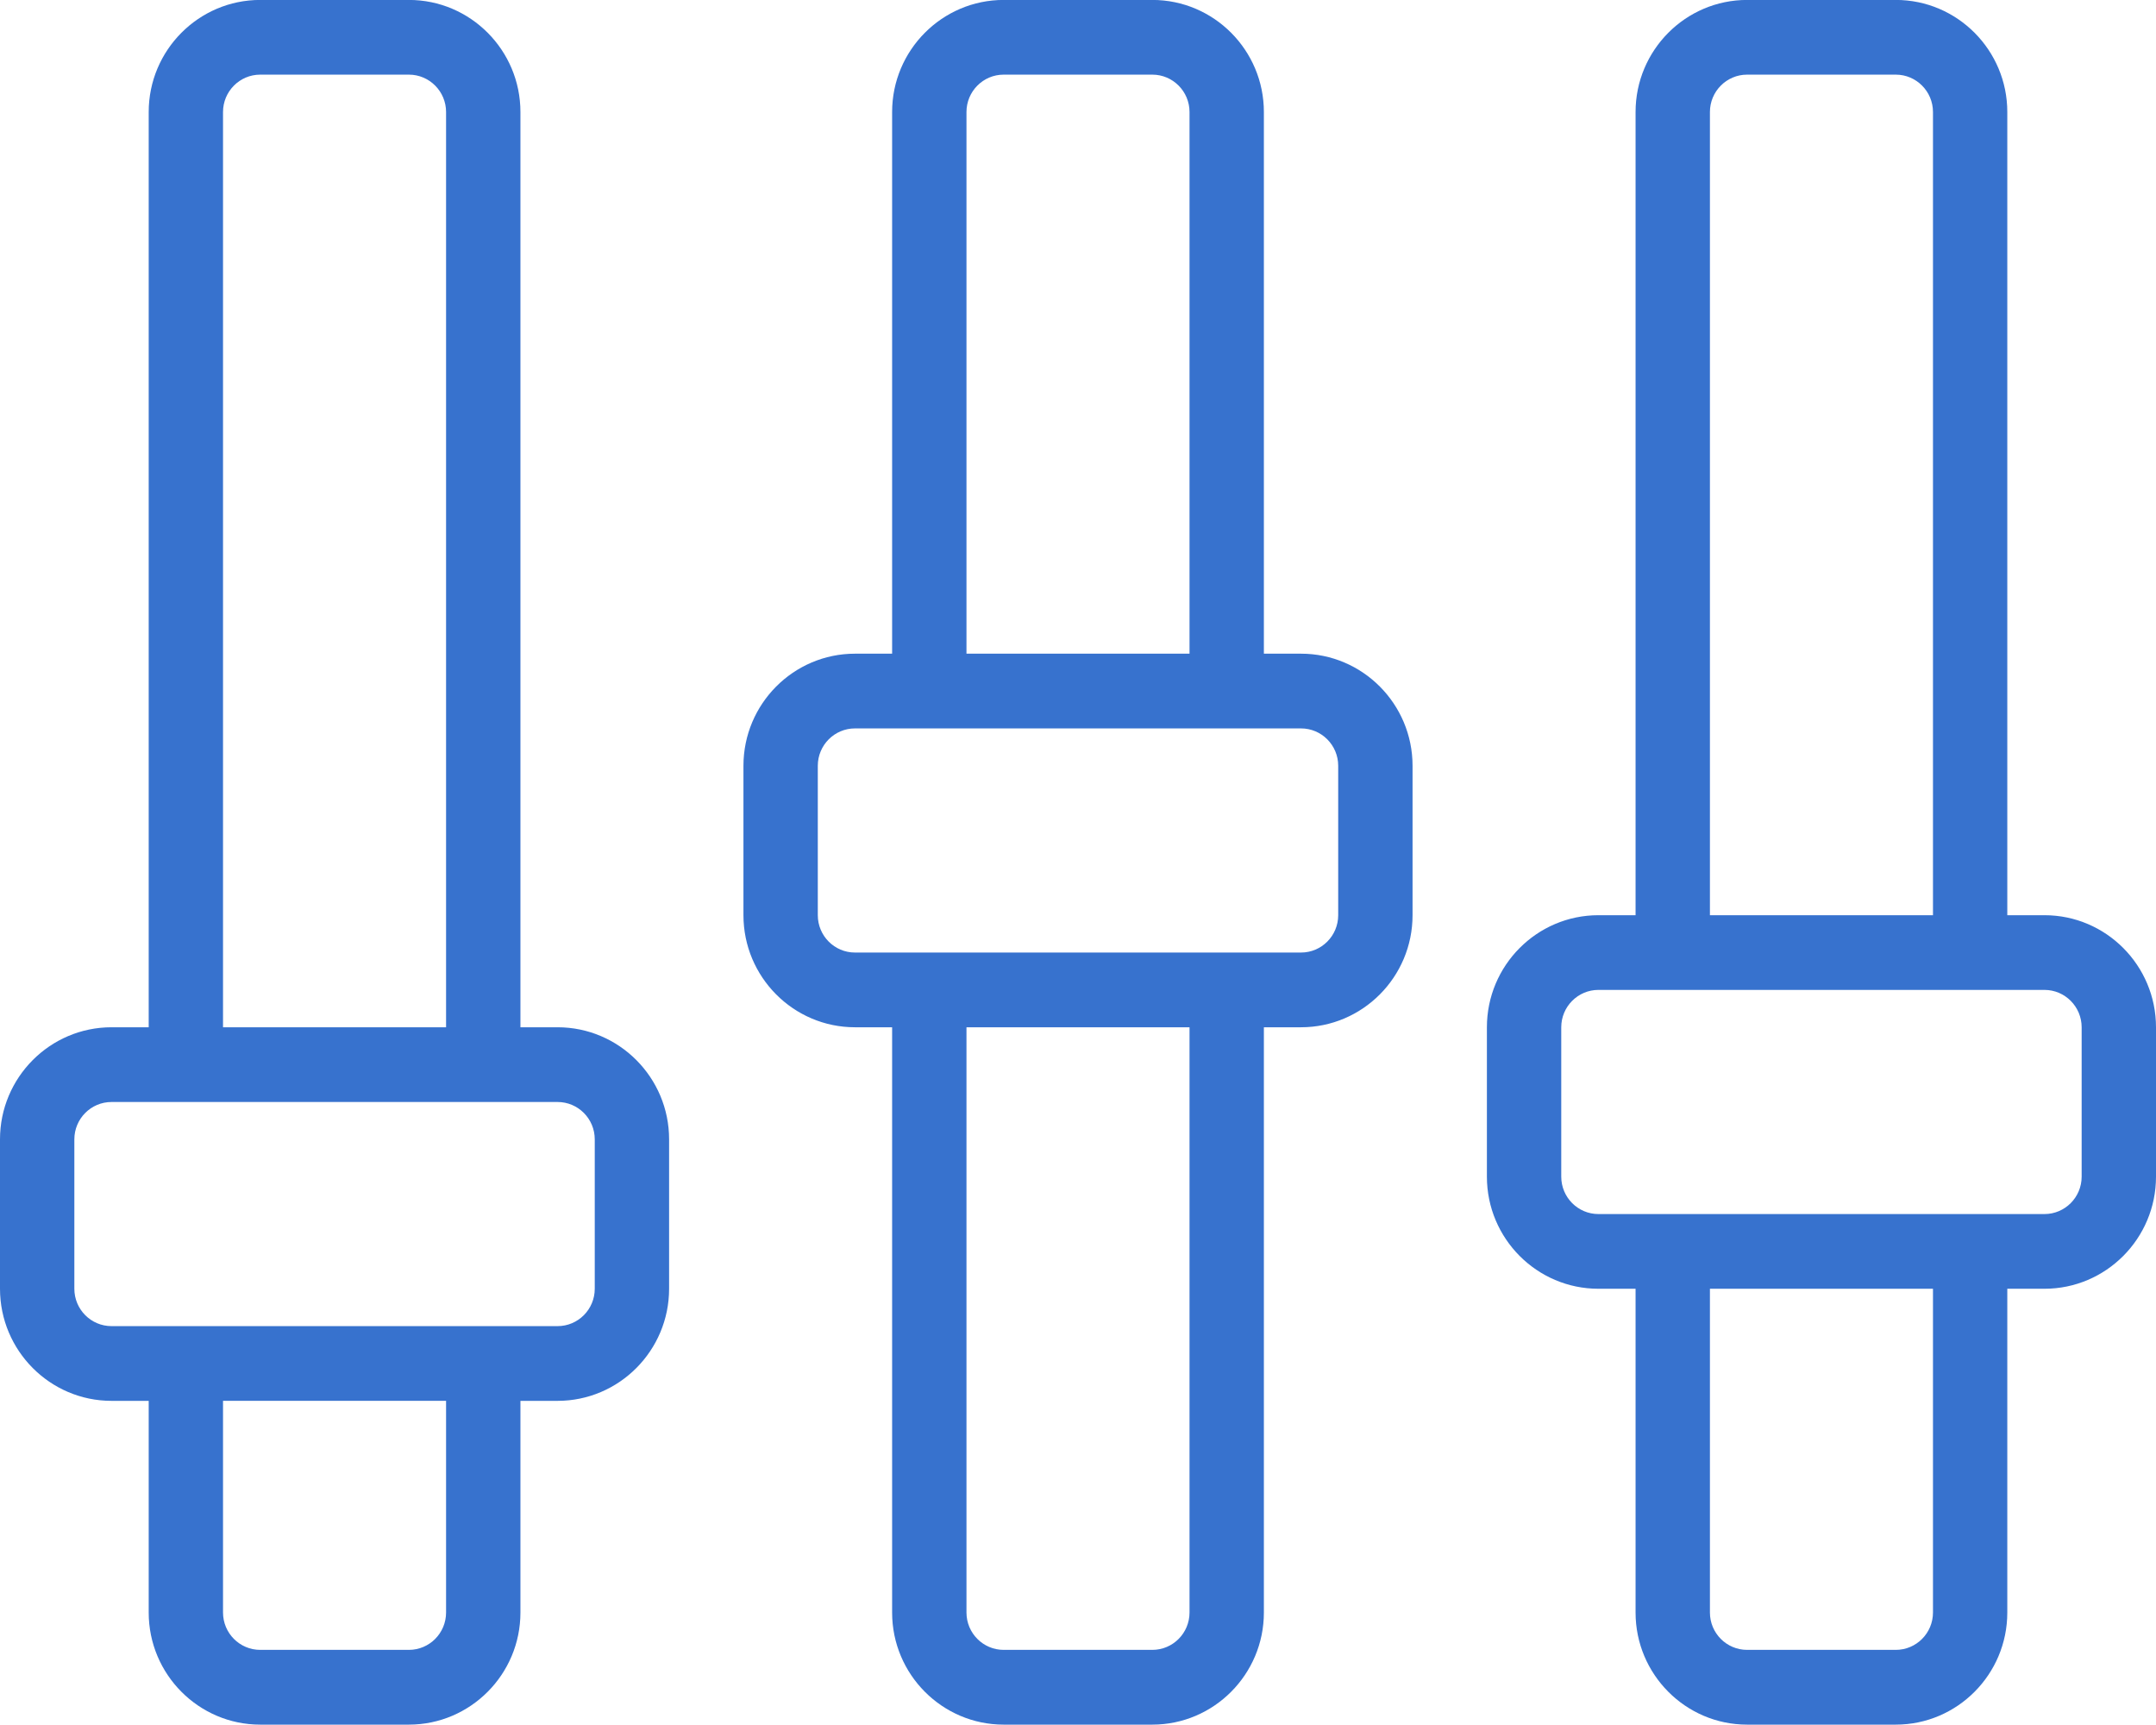 <svg 
 xmlns="http://www.w3.org/2000/svg"
 xmlns:xlink="http://www.w3.org/1999/xlink"
 width="70px" height="56px">
<path fill-rule="evenodd"  fill="rgb(55, 114, 206)"
 d="M66.379,41.838 L65.172,41.838 L65.172,52.350 C65.172,54.355 63.548,55.988 61.552,55.988 L56.724,55.988 C54.728,55.988 53.103,54.355 53.103,52.350 L53.103,41.838 L51.897,41.838 C49.900,41.838 48.276,40.206 48.276,38.200 L48.276,33.349 C48.276,31.343 49.900,29.711 51.897,29.711 L53.103,29.711 L53.103,3.636 C53.103,1.630 54.728,-0.002 56.724,-0.002 L61.552,-0.002 C63.548,-0.002 65.172,1.630 65.172,3.636 L65.172,29.711 L66.379,29.711 C68.376,29.711 70.000,31.342 70.000,33.349 L70.000,38.200 C70.000,40.206 68.376,41.838 66.379,41.838 ZM55.517,52.348 C55.517,53.018 56.058,53.561 56.724,53.561 L61.552,53.561 C62.218,53.561 62.759,53.018 62.759,52.348 L62.759,41.837 L55.517,41.837 L55.517,52.348 ZM62.759,3.636 C62.759,2.968 62.218,2.423 61.552,2.423 L56.724,2.423 C56.058,2.423 55.517,2.968 55.517,3.636 L55.517,29.711 L62.759,29.711 L62.759,3.636 ZM67.586,33.349 C67.586,32.681 67.045,32.136 66.379,32.136 L63.966,32.136 L54.310,32.136 L51.897,32.136 C51.230,32.136 50.690,32.681 50.690,33.349 L50.690,38.200 C50.690,38.868 51.230,39.413 51.897,39.413 L54.310,39.413 L63.966,39.413 L66.379,39.413 C67.045,39.413 67.586,38.868 67.586,38.200 L67.586,33.349 ZM42.241,33.349 L41.035,33.349 L41.035,52.350 C41.035,54.355 39.410,55.988 37.414,55.988 L32.586,55.988 C30.590,55.988 28.965,54.355 28.965,52.350 L28.965,33.349 L27.759,33.349 C25.762,33.349 24.138,31.717 24.138,29.711 L24.138,24.860 C24.138,22.854 25.762,21.221 27.759,21.221 L28.965,21.221 L28.965,3.636 C28.965,1.630 30.590,-0.002 32.586,-0.002 L37.414,-0.002 C39.410,-0.002 41.035,1.630 41.035,3.636 L41.035,21.221 L42.241,21.221 C44.238,21.221 45.862,22.854 45.862,24.860 L45.862,29.711 C45.862,31.717 44.238,33.349 42.241,33.349 ZM31.379,52.348 C31.379,53.018 31.920,53.561 32.586,53.561 L37.414,53.561 C38.080,53.561 38.621,53.018 38.621,52.348 L38.621,33.349 L31.379,33.349 L31.379,52.348 ZM38.621,3.636 C38.621,2.968 38.080,2.423 37.414,2.423 L32.586,2.423 C31.920,2.423 31.379,2.968 31.379,3.636 L31.379,21.221 L38.621,21.221 L38.621,3.636 ZM43.448,24.860 C43.448,24.191 42.908,23.647 42.241,23.647 L39.828,23.647 L30.172,23.647 L27.759,23.647 C27.092,23.647 26.552,24.191 26.552,24.860 L26.552,29.711 C26.552,30.379 27.092,30.923 27.759,30.923 L30.172,30.923 L39.828,30.923 L42.241,30.923 C42.908,30.923 43.448,30.379 43.448,29.711 L43.448,24.860 ZM18.103,45.477 L16.897,45.477 L16.897,52.350 C16.897,54.355 15.272,55.988 13.276,55.988 L8.448,55.988 C6.452,55.988 4.828,54.355 4.828,52.350 L4.828,45.477 L3.621,45.477 C1.624,45.477 -0.000,43.844 -0.000,41.838 L-0.000,36.987 C-0.000,34.981 1.624,33.349 3.621,33.349 L4.828,33.349 L4.828,3.636 C4.828,1.630 6.452,-0.002 8.448,-0.002 L13.276,-0.002 C15.272,-0.002 16.897,1.630 16.897,3.636 L16.897,33.349 L18.103,33.349 C20.100,33.349 21.724,34.981 21.724,36.987 L21.724,41.838 C21.724,43.844 20.100,45.477 18.103,45.477 ZM7.241,52.348 C7.241,53.018 7.782,53.561 8.448,53.561 L13.276,53.561 C13.942,53.561 14.483,53.018 14.483,52.348 L14.483,45.476 L7.241,45.476 L7.241,52.348 ZM14.483,3.636 C14.483,2.968 13.942,2.423 13.276,2.423 L8.448,2.423 C7.782,2.423 7.241,2.968 7.241,3.636 L7.241,33.349 L14.483,33.349 L14.483,3.636 ZM19.310,36.987 C19.310,36.319 18.770,35.775 18.103,35.775 L15.690,35.775 L6.034,35.775 L3.621,35.775 C2.954,35.775 2.414,36.319 2.414,36.987 L2.414,41.838 C2.414,42.507 2.954,43.051 3.621,43.051 L6.034,43.051 L15.690,43.051 L18.103,43.051 C18.770,43.051 19.310,42.507 19.310,41.838 L19.310,36.987 Z"/>
</svg>